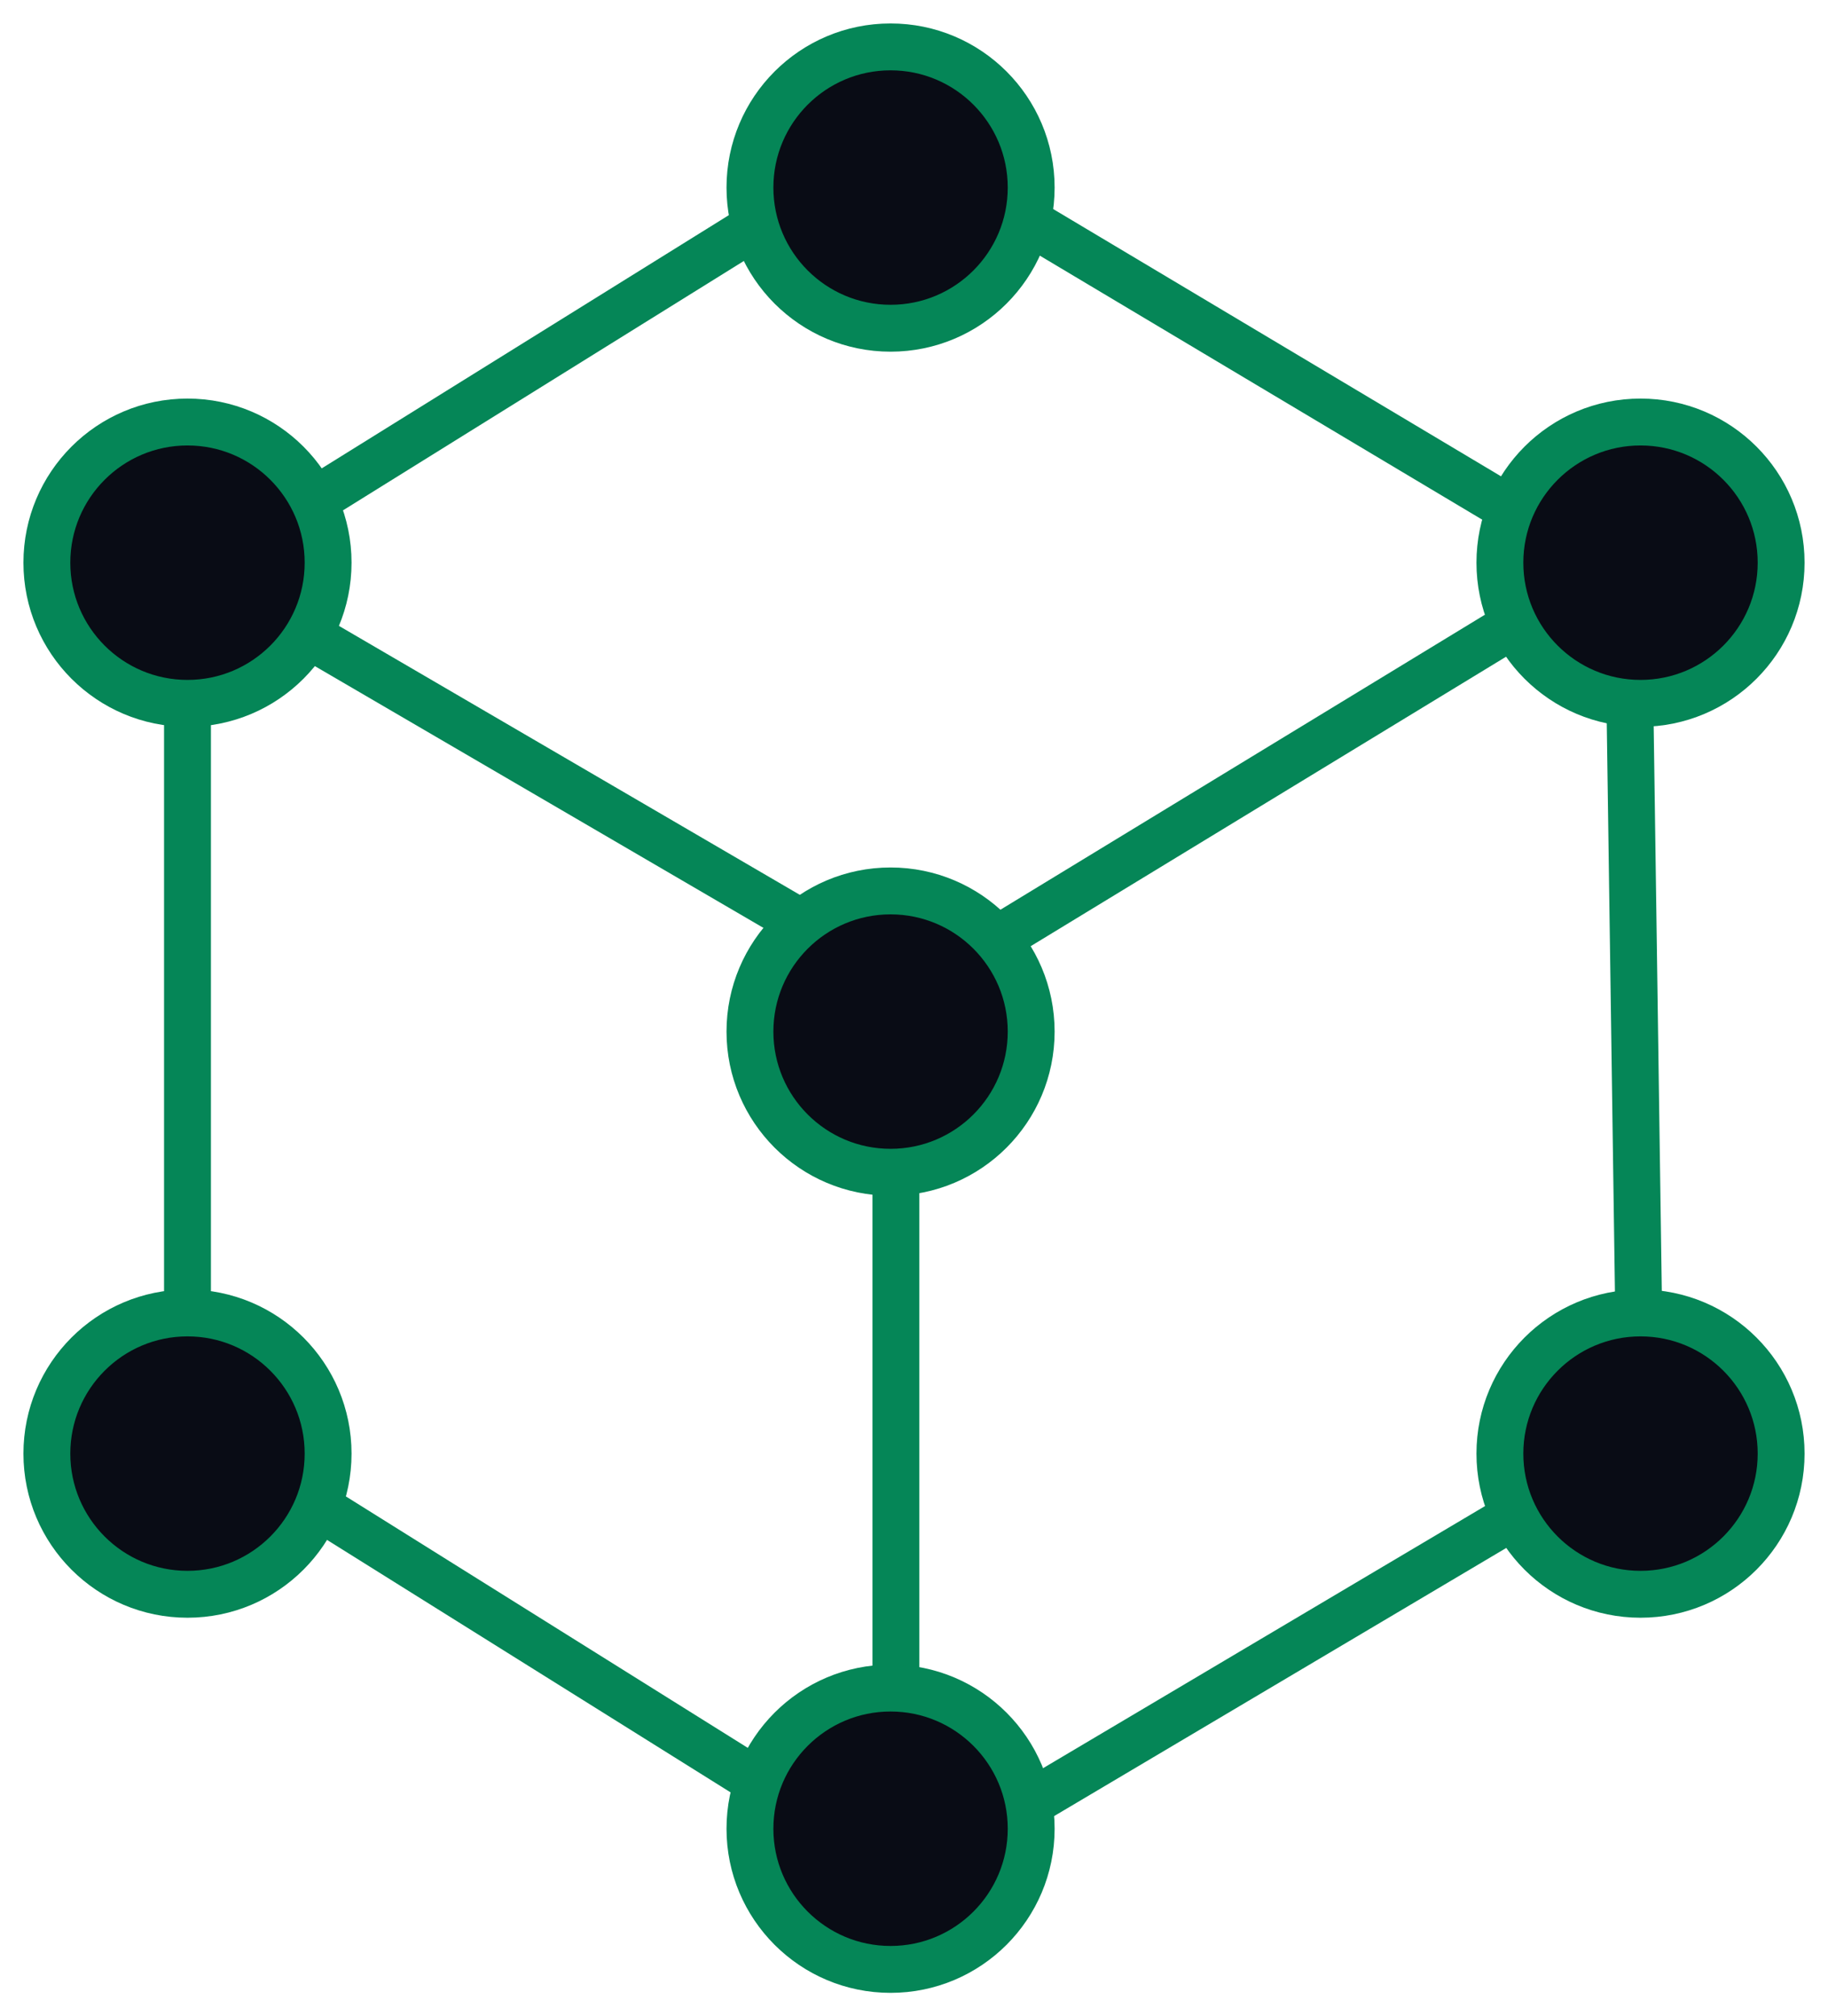 <?xml version="1.0" encoding="UTF-8"?>
<svg width="39px" height="43px" viewBox="0 0 39 43" version="1.1" xmlns="http://www.w3.org/2000/svg" xmlns:xlink="http://www.w3.org/1999/xlink">
    <!-- Generator: Sketch 52.4 (67378) - http://www.bohemiancoding.com/sketch -->
    <title>Group 11</title>
    <desc>Created with Sketch.</desc>
    <g id="Page-1" stroke="none" stroke-width="1" fill="none" fill-rule="evenodd">
        <g id="Group-11" transform="translate(1, 1)">
            <path d="M3.764,11.644 L3.508,29.451 L18.629,38.415 L33.504,29.112 L33.504,11.636 L18.949,2.585 L3.764,11.644 Z M18.959,1.415 L34.504,11.08 L34.504,29.666 L18.643,39.585 L2.5,30.015 L2.772,11.072 L18.959,1.415 Z" id="Path-2" fill="#058657" fill-rule="nonzero" transform="translate(18.502, 20.5) scale(-1, 1) translate(-18.502, -20.5) "></path>
            <path d="M18.886,39 L18.886,24" id="Path-9" stroke="#058657" transform="translate(18.5, 31.5) scale(-1, 1) translate(-18.5, -31.5) "></path>
            <path d="M5.5,19.5 L17.5,12.5" id="Path-9-Copy" stroke="#058657" transform="translate(11.5, 16) scale(-1, 1) translate(-11.5, -16) "></path>
            <path d="M31.5,19.5 L20,12.5" id="Path-9-Copy-2" stroke="#058657" transform="translate(25.5, 16) scale(-1, 1) translate(-25.5, -16) "></path>
            <g id="Group" transform="translate(18.5, 20.5) scale(-1, 1) translate(-18.5, -20.5) " fill="#090C15">
                <circle id="Oval" cx="19" cy="3" r="3"></circle>
                <circle id="Oval-Copy" cx="34" cy="11" r="3"></circle>
                <circle id="Oval-Copy-2" cx="19" cy="21" r="3"></circle>
                <circle id="Oval-Copy-3" cx="3" cy="11" r="3"></circle>
                <circle id="Oval-Copy-4" cx="3" cy="30" r="3"></circle>
                <circle id="Oval-Copy-5" cx="19" cy="38" r="3"></circle>
                <circle id="Oval-Copy-6" cx="34" cy="30" r="3"></circle>
            </g>
            <circle id="Oval" stroke="#058657" transform="translate(18, 3) scale(-1, 1) translate(-18, -3) " cx="18" cy="3" r="3"></circle>
            <circle id="Oval-Copy" stroke="#058657" transform="translate(3, 11) scale(-1, 1) translate(-3, -11) " cx="3" cy="11" r="3"></circle>
            <circle id="Oval-Copy-2" stroke="#058657" transform="translate(18, 21) scale(-1, 1) translate(-18, -21) " cx="18" cy="21" r="3"></circle>
            <circle id="Oval-Copy-3" stroke="#058657" transform="translate(34, 11) scale(-1, 1) translate(-34, -11) " cx="34" cy="11" r="3"></circle>
            <circle id="Oval-Copy-4" stroke="#058657" transform="translate(34, 30) scale(-1, 1) translate(-34, -30) " cx="34" cy="30" r="3"></circle>
            <circle id="Oval-Copy-5" stroke="#058657" transform="translate(18, 38) scale(-1, 1) translate(-18, -38) " cx="18" cy="38" r="3"></circle>
            <circle id="Oval-Copy-6" stroke="#058657" transform="translate(3, 30) scale(-1, 1) translate(-3, -30) " cx="3" cy="30" r="3"></circle>
        </g>
    </g>
</svg>